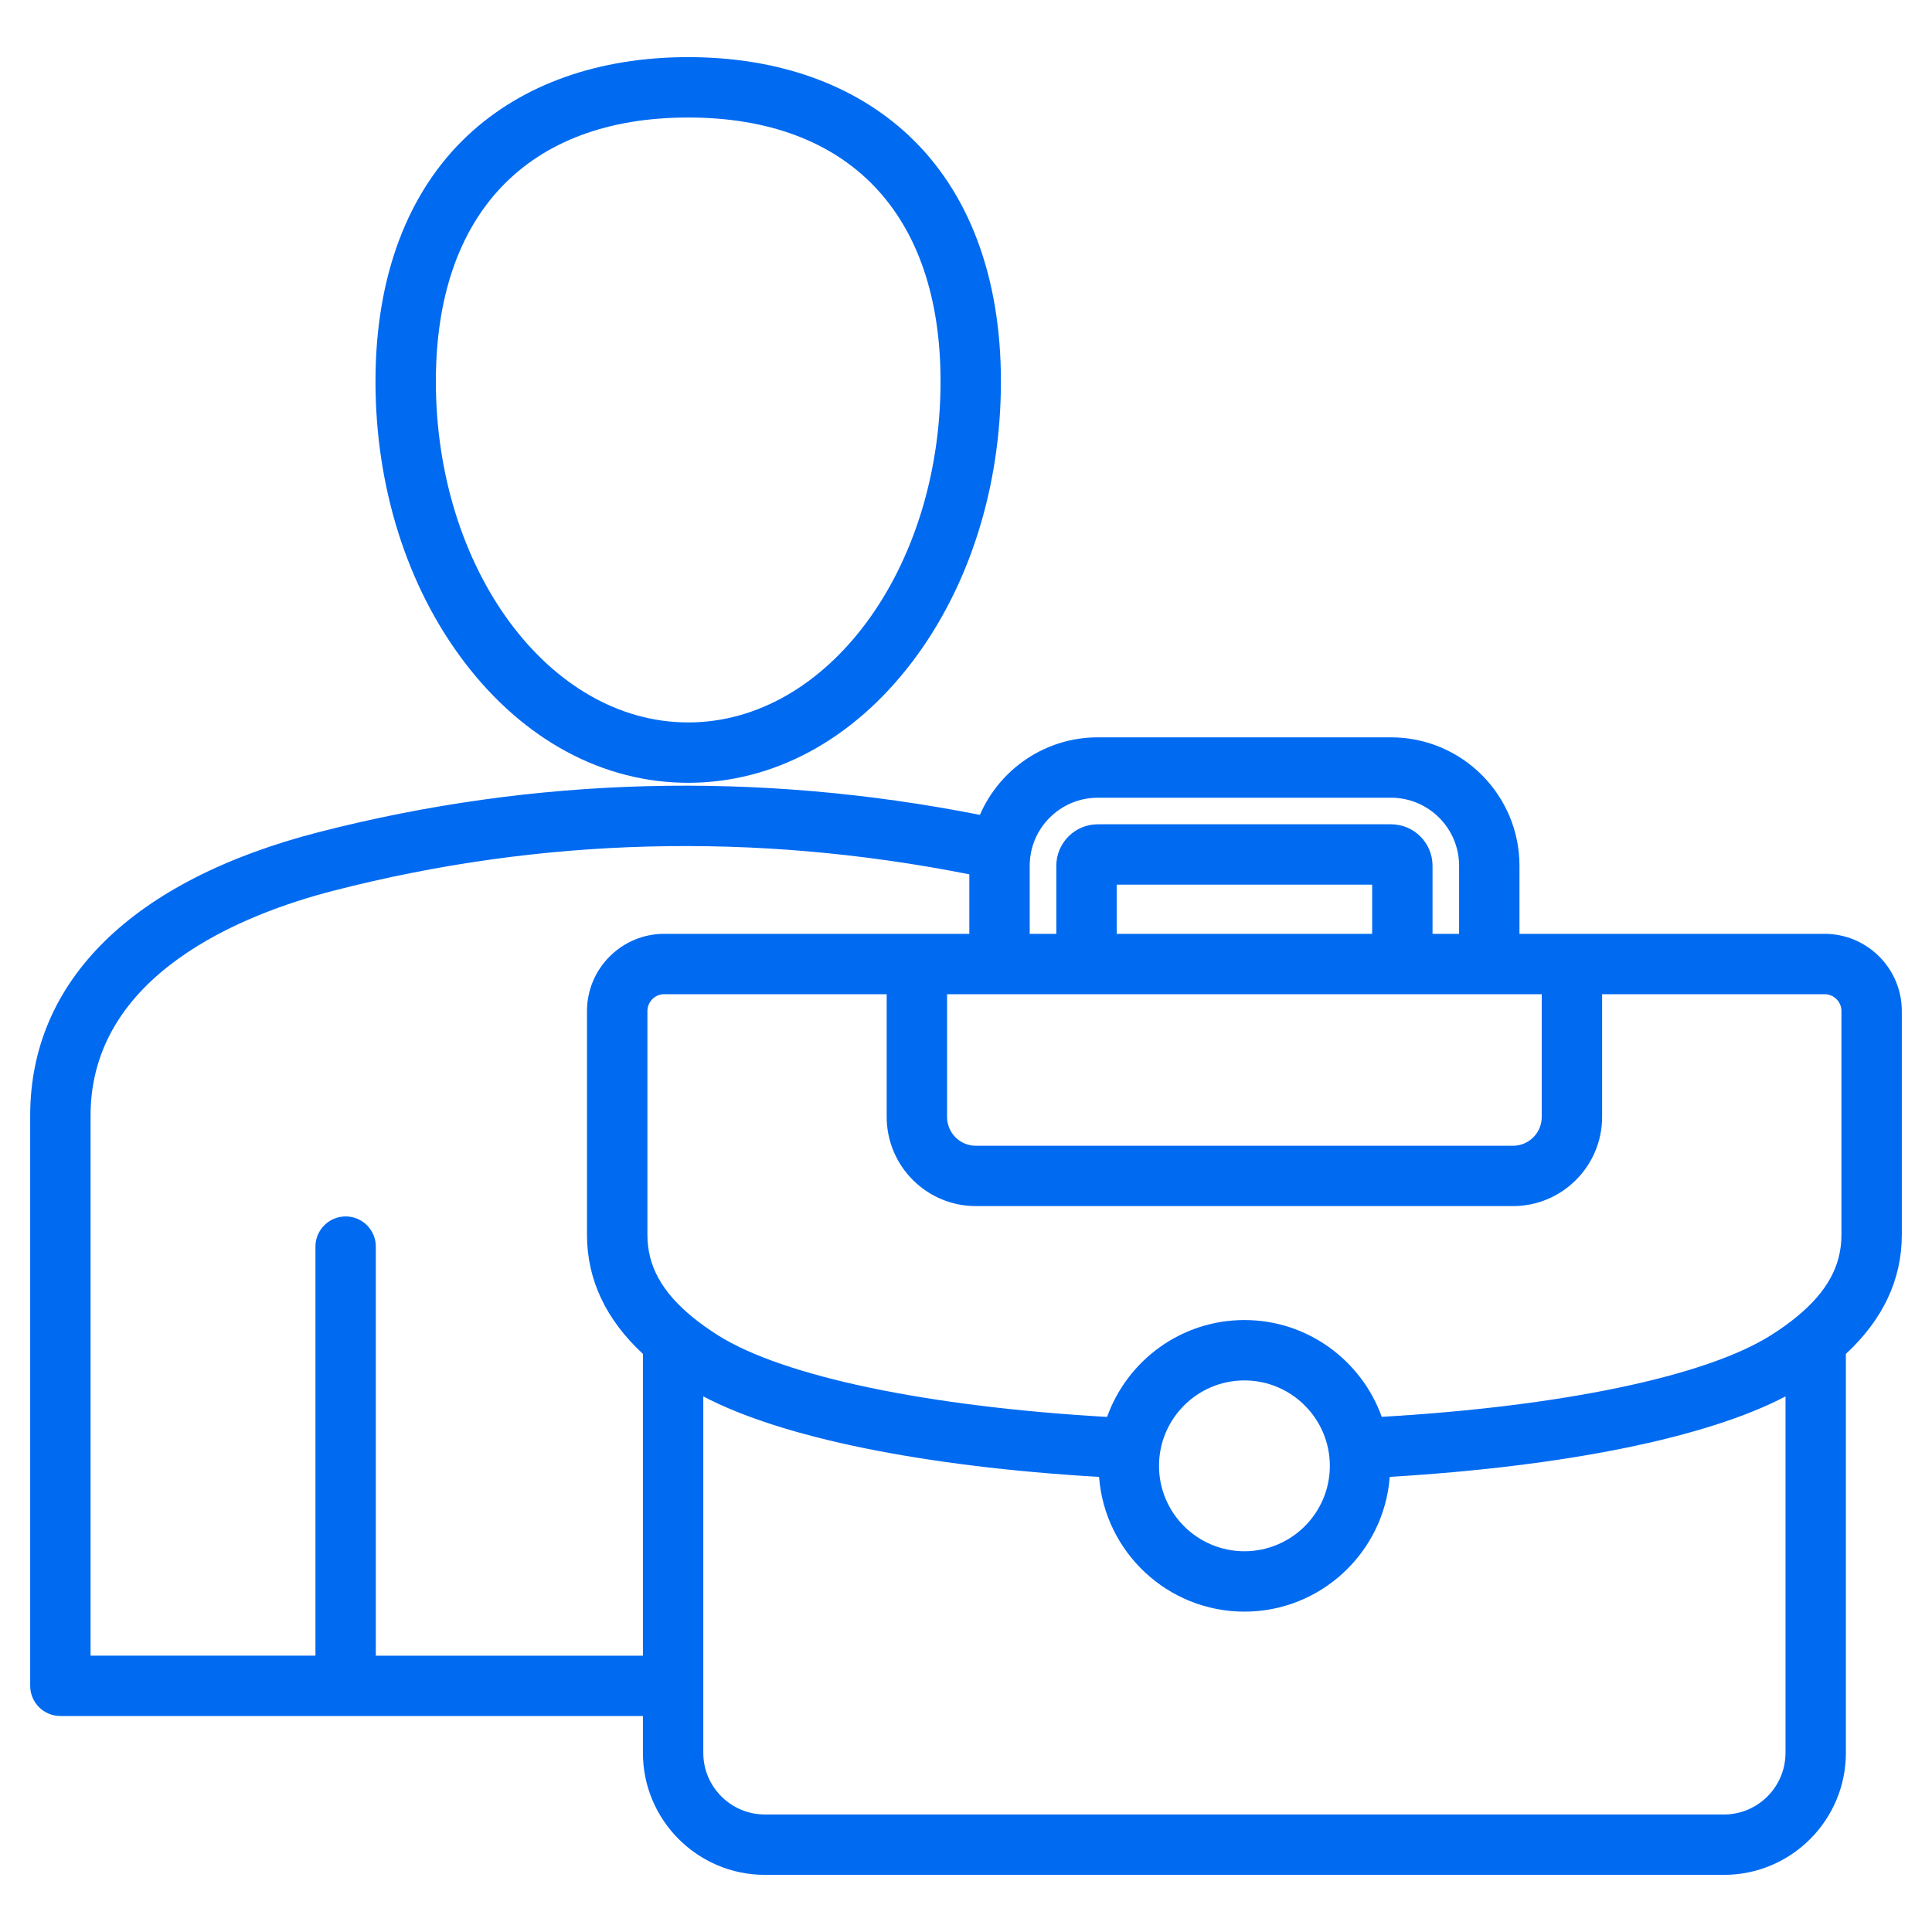<svg width="40" height="40" viewBox="0 0 40 40" fill="none" xmlns="http://www.w3.org/2000/svg">
<path d="M14.248 16.207C16.011 16.207 17.656 15.32 18.882 13.709C20.069 12.149 20.723 10.084 20.723 7.895C20.723 5.734 20.062 3.973 18.812 2.803C17.68 1.743 16.102 1.183 14.248 1.183C12.395 1.183 10.817 1.743 9.685 2.803C8.435 3.973 7.774 5.734 7.774 7.895C7.774 10.084 8.428 12.149 9.615 13.709C10.841 15.32 12.486 16.207 14.248 16.207ZM14.248 2.433C17.569 2.433 19.473 4.424 19.473 7.895C19.473 11.789 17.129 14.957 14.248 14.957C11.368 14.957 9.024 11.789 9.024 7.895C9.024 4.424 10.928 2.433 14.248 2.433ZM37.776 19.334H31.459V17.925C31.459 16.459 30.267 15.266 28.8 15.266H22.728C21.637 15.266 20.697 15.927 20.288 16.871C15.672 15.96 11.071 16.079 6.602 17.228C2.748 18.219 0.625 20.303 0.625 23.096V34.903C0.625 35.249 0.905 35.528 1.25 35.528H13.311V36.292C13.311 37.684 14.444 38.817 15.837 38.817H35.692C37.084 38.817 38.217 37.684 38.217 36.292V28.031C38.985 27.319 39.375 26.491 39.375 25.566V20.933C39.375 20.051 38.658 19.334 37.776 19.334ZM38.125 20.933V25.566C38.125 26.205 37.83 26.745 37.196 27.265C37.041 27.392 36.863 27.52 36.666 27.644C35.322 28.495 32.331 29.119 28.607 29.334C28.189 28.168 27.073 27.33 25.764 27.33C24.455 27.33 23.338 28.168 22.921 29.336C19.202 29.122 16.211 28.497 14.862 27.644C14.666 27.52 14.488 27.392 14.333 27.265C13.699 26.744 13.404 26.205 13.404 25.566V20.933C13.404 20.74 13.56 20.584 13.752 20.584H18.358V23.125C18.358 24.143 19.186 24.971 20.204 24.971H31.324C32.342 24.971 33.17 24.143 33.17 23.125V20.584H37.776C37.968 20.584 38.125 20.74 38.125 20.933ZM27.533 30.349C27.533 31.324 26.739 32.117 25.764 32.117C24.789 32.117 23.996 31.324 23.996 30.349C23.996 29.374 24.789 28.58 25.764 28.58C26.739 28.58 27.533 29.374 27.533 30.349ZM31.92 20.584V23.126C31.92 23.454 31.653 23.722 31.324 23.722H20.204C19.875 23.722 19.608 23.454 19.608 23.126V20.584H31.92ZM28.409 19.334H23.12V18.316H28.409V19.334ZM22.728 16.516H28.8C29.577 16.516 30.209 17.148 30.209 17.925V19.334H29.659V17.925C29.659 17.451 29.274 17.066 28.8 17.066H22.728C22.255 17.066 21.87 17.451 21.87 17.925V19.334H21.319V17.925C21.319 17.148 21.951 16.516 22.728 16.516ZM7.781 34.278V25.81C7.781 25.465 7.502 25.185 7.156 25.185C6.811 25.185 6.531 25.465 6.531 25.81V34.278H1.875V23.096C1.875 20.171 5.032 18.922 6.913 18.439C11.207 17.334 15.63 17.222 20.069 18.102V19.334H13.752C12.871 19.334 12.153 20.051 12.153 20.933V25.566C12.153 26.491 12.543 27.319 13.311 28.031V34.279H7.781V34.278ZM35.692 37.567H15.837C15.133 37.567 14.561 36.995 14.561 36.292V28.911C16.189 29.766 19.116 30.363 22.755 30.578C22.873 32.136 24.177 33.367 25.764 33.367C27.352 33.367 28.656 32.135 28.773 30.577C32.417 30.359 35.343 29.763 36.967 28.911V36.291C36.967 36.995 36.395 37.567 35.692 37.567Z" fill="#006AF1"/>
</svg>
